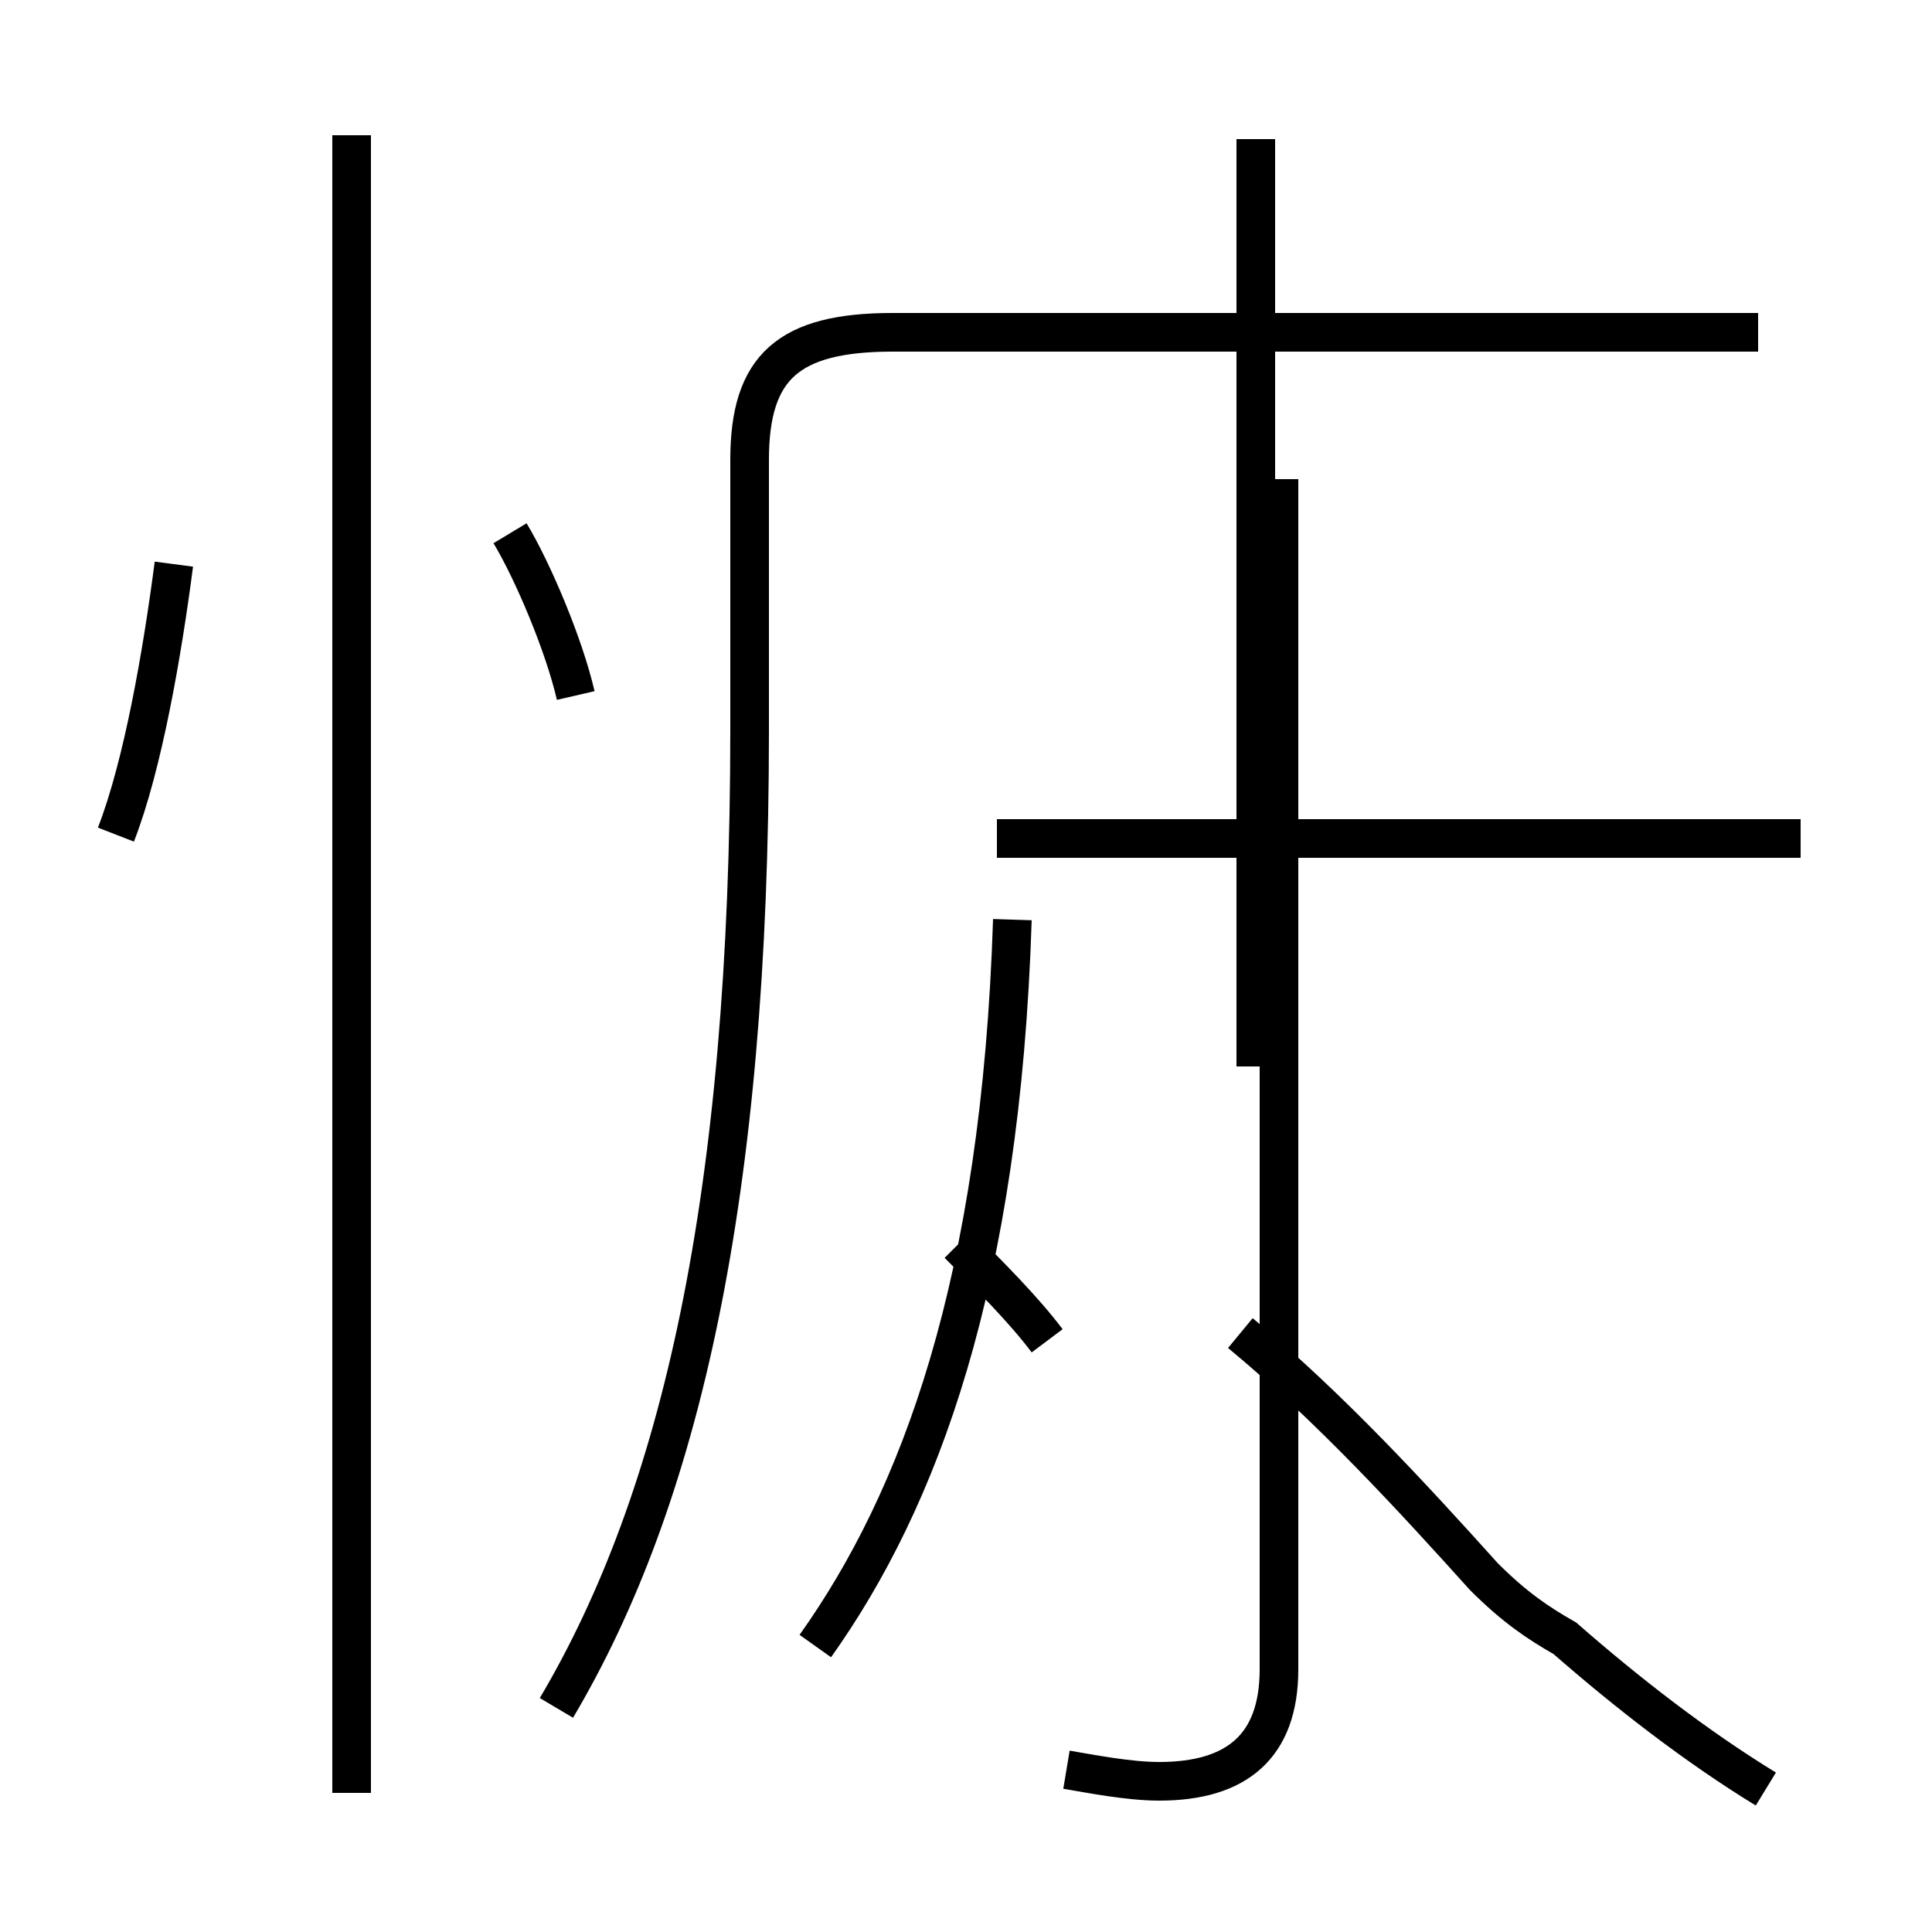 <?xml version='1.0' encoding='utf8'?>
<svg viewBox="0.0 -44.0 50.0 50.0" version="1.1" xmlns="http://www.w3.org/2000/svg">
<rect x="0.0" y="-44.0" width="50.0" height="50.0" fill="#808080" stroke="none"/>
<rect x="-1000" y="-1000" width="2000" height="2000" stroke="white" fill="white"/>
<g style="fill:none; stroke:#000000;  stroke-width:1">
<path d="M 27.6 -1.8 C 28.2 -1.9 29.2 -2.1 30.0 -2.1 C 32.0 -2.1 33.1 -1.2 33.1 0.8 L 33.1 31.6 M 46.6 22.3 L 25.8 22.3 M 45.5 35.4 L 23.1 35.4 C 20.4 35.4 19.4 34.5 19.4 32.1 L 19.4 25.1 C 19.4 13.0 17.6 5.2 14.4 -0.2 M 32.5 16.4 L 32.5 40.4 M 32.1 9.5 C 34.4 7.6 36.6 5.2 38.4 3.2 C 39.2 2.4 39.8 2.0 40.5 1.6 C 42.1 0.2 43.9 -1.2 45.7 -2.3 M 27.1 9.3 C 26.5 10.1 25.6 11.0 24.8 11.8 M 21.1 1.4 C 23.8 5.2 25.9 10.8 26.2 20.2 M 9.1 -2.4 L 9.1 40.5 M 3.0 22.4 C 3.7 24.2 4.2 27.1 4.5 29.4 M 14.9 26.0 C 14.6 27.3 13.8 29.2 13.2 30.2 " transform="scale(1, -1)" />
</g>
</svg>